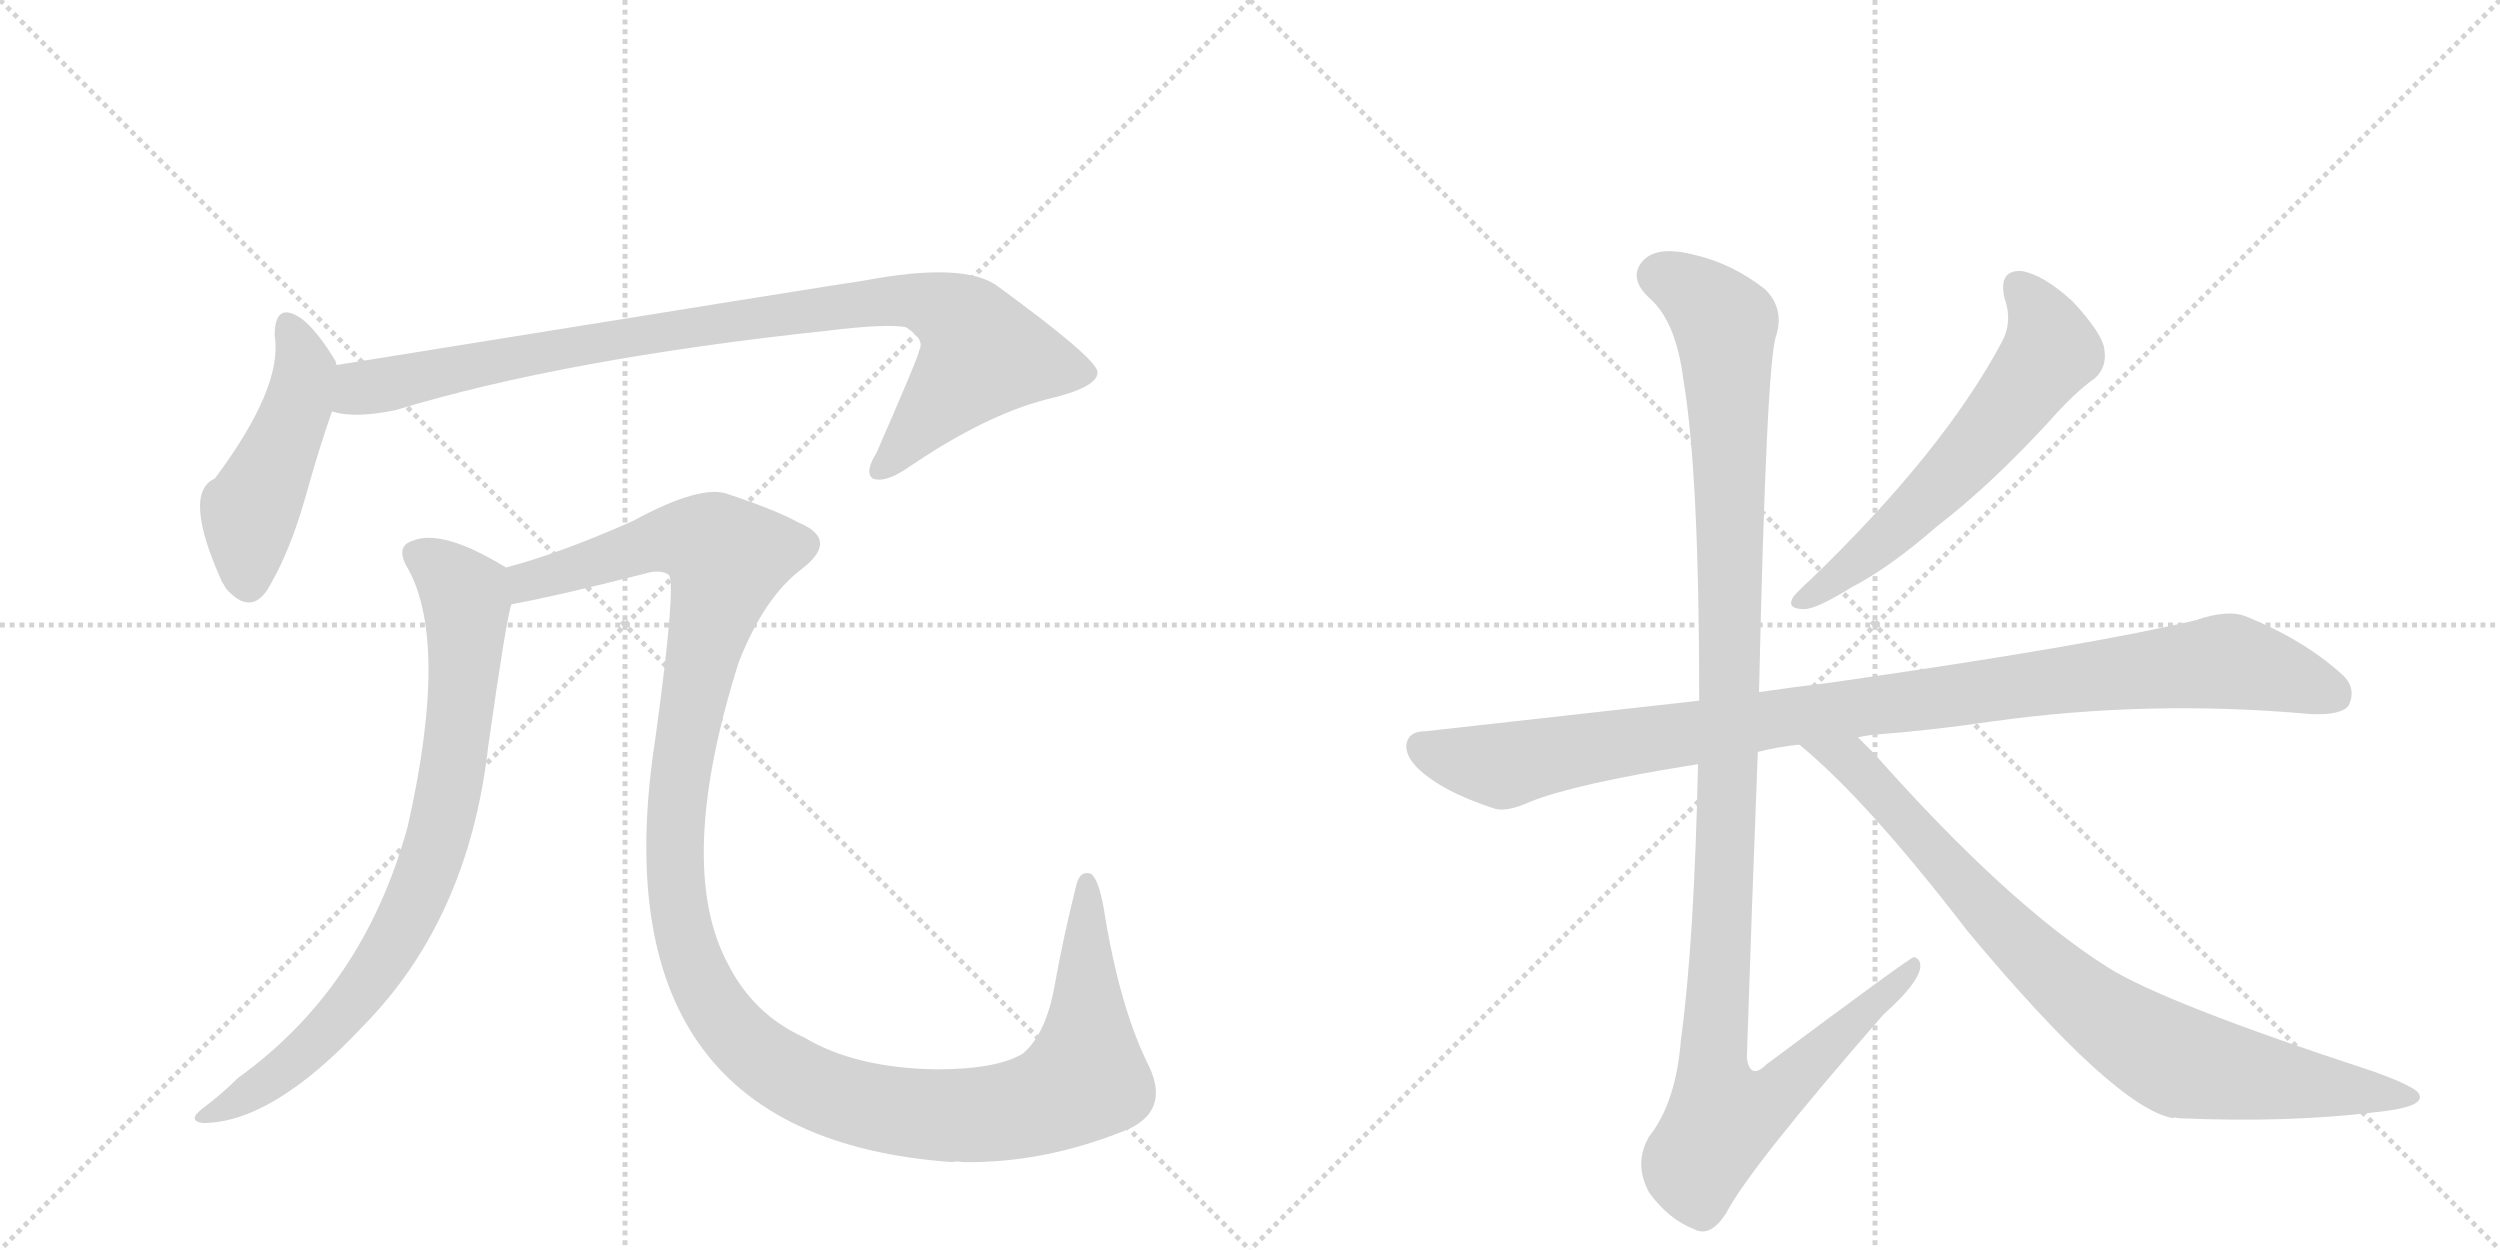 <svg version="1.1" viewBox="0 0 2048 1024" xmlns="http://www.w3.org/2000/svg">
  <g stroke="lightgray" stroke-dasharray="1,1" stroke-width="1" transform="scale(4, 4)">
    <line x1="0" y1="0" x2="256" y2="256"></line>
    <line x1="256" y1="0" x2="0" y2="256"></line>
    <line x1="128" y1="0" x2="128" y2="256"></line>
    <line x1="0" y1="128" x2="256" y2="128"></line>
    <line x1="256" y1="0" x2="512" y2="256"></line>
    <line x1="512" y1="0" x2="256" y2="256"></line>
    <line x1="384" y1="0" x2="384" y2="256"></line>
    <line x1="256" y1="128" x2="512" y2="128"></line>
  </g>
<g transform="scale(1, -1) translate(0, -850)">
   <style type="text/css">
    @keyframes keyframes0 {
      from {
       stroke: black;
       stroke-dashoffset: 473;
       stroke-width: 128;
       }
       61% {
       animation-timing-function: step-end;
       stroke: black;
       stroke-dashoffset: 0;
       stroke-width: 128;
       }
       to {
       stroke: black;
       stroke-width: 1024;
       }
       }
       #make-me-a-hanzi-animation-0 {
         animation: keyframes0 0.635s both;
         animation-delay: 0s;
         animation-timing-function: linear;
       }
    @keyframes keyframes1 {
      from {
       stroke: black;
       stroke-dashoffset: 939;
       stroke-width: 128;
       }
       75% {
       animation-timing-function: step-end;
       stroke: black;
       stroke-dashoffset: 0;
       stroke-width: 128;
       }
       to {
       stroke: black;
       stroke-width: 1024;
       }
       }
       #make-me-a-hanzi-animation-1 {
         animation: keyframes1 1.014s both;
         animation-delay: 0.635s;
         animation-timing-function: linear;
       }
    @keyframes keyframes2 {
      from {
       stroke: black;
       stroke-dashoffset: 812;
       stroke-width: 128;
       }
       73% {
       animation-timing-function: step-end;
       stroke: black;
       stroke-dashoffset: 0;
       stroke-width: 128;
       }
       to {
       stroke: black;
       stroke-width: 1024;
       }
       }
       #make-me-a-hanzi-animation-2 {
         animation: keyframes2 0.911s both;
         animation-delay: 1.649s;
         animation-timing-function: linear;
       }
    @keyframes keyframes3 {
      from {
       stroke: black;
       stroke-dashoffset: 1316;
       stroke-width: 128;
       }
       81% {
       animation-timing-function: step-end;
       stroke: black;
       stroke-dashoffset: 0;
       stroke-width: 128;
       }
       to {
       stroke: black;
       stroke-width: 1024;
       }
       }
       #make-me-a-hanzi-animation-3 {
         animation: keyframes3 1.321s both;
         animation-delay: 2.56s;
         animation-timing-function: linear;
       }
    @keyframes keyframes4 {
      from {
       stroke: black;
       stroke-dashoffset: 603;
       stroke-width: 128;
       }
       66% {
       animation-timing-function: step-end;
       stroke: black;
       stroke-dashoffset: 0;
       stroke-width: 128;
       }
       to {
       stroke: black;
       stroke-width: 1024;
       }
       }
       #make-me-a-hanzi-animation-4 {
         animation: keyframes4 0.741s both;
         animation-delay: 3.881s;
         animation-timing-function: linear;
       }
    @keyframes keyframes5 {
      from {
       stroke: black;
       stroke-dashoffset: 1016;
       stroke-width: 128;
       }
       77% {
       animation-timing-function: step-end;
       stroke: black;
       stroke-dashoffset: 0;
       stroke-width: 128;
       }
       to {
       stroke: black;
       stroke-width: 1024;
       }
       }
       #make-me-a-hanzi-animation-5 {
         animation: keyframes5 1.077s both;
         animation-delay: 4.622s;
         animation-timing-function: linear;
       }
    @keyframes keyframes6 {
      from {
       stroke: black;
       stroke-dashoffset: 1180;
       stroke-width: 128;
       }
       79% {
       animation-timing-function: step-end;
       stroke: black;
       stroke-dashoffset: 0;
       stroke-width: 128;
       }
       to {
       stroke: black;
       stroke-width: 1024;
       }
       }
       #make-me-a-hanzi-animation-6 {
         animation: keyframes6 1.21s both;
         animation-delay: 5.698s;
         animation-timing-function: linear;
       }
    @keyframes keyframes7 {
      from {
       stroke: black;
       stroke-dashoffset: 854;
       stroke-width: 128;
       }
       74% {
       animation-timing-function: step-end;
       stroke: black;
       stroke-dashoffset: 0;
       stroke-width: 128;
       }
       to {
       stroke: black;
       stroke-width: 1024;
       }
       }
       #make-me-a-hanzi-animation-7 {
         animation: keyframes7 0.945s both;
         animation-delay: 6.909s;
         animation-timing-function: linear;
       }
</style>
<path d="M 276 551 Q 275 552 275 554 Q 260 579 247 589 Q 225 604 225 575 Q 232 533 176 458 Q 149 446 182 373 Q 183 372 185 368 Q 207 343 222 372 Q 238 400 250 442 Q 262 485 272 513 C 281 540 281 540 276 551 Z" fill="lightgray"></path> 
<path d="M 272 513 Q 290 507 324 514 Q 462 556 677 579 Q 726 585 742 582 Q 758 572 753 563 Q 753 559 718 479 Q 708 463 715 458 Q 725 454 744 467 Q 807 510 858 523 Q 901 533 899 546 Q 896 558 818 615 Q 791 636 707 620 Q 704 620 276 551 C 246 546 242 517 272 513 Z" fill="lightgray"></path> 
<path d="M 414 385 Q 414 386 413 386 Q 362 417 338 407 Q 325 403 332 388 Q 369 328 334 173 Q 298 41 195 -33 Q 182 -46 166 -58 Q 153 -68 166 -70 Q 223 -70 297 9 Q 384 97 400 239 Q 415 345 419 355 C 424 379 424 379 414 385 Z" fill="lightgray"></path> 
<path d="M 419 355 Q 453 361 528 380 Q 541 384 548 379 Q 554 370 537 246 Q 486 -81 780 -102 Q 783 -101 789 -102 Q 855 -103 922 -76 Q 958 -61 942 -25 Q 917 24 904 107 Q 900 129 894 134 Q 884 138 881 122 Q 871 82 864 43 Q 857 3 838 -13 Q 817 -26 767 -26 Q 701 -25 659 0 Q 617 19 596 61 Q 553 142 605 307 Q 626 361 657 384 Q 688 408 654 422 Q 636 432 597 445 Q 575 454 518 423 Q 457 396 414 385 C 385 376 390 349 419 355 Z" fill="lightgray"></path> 
<path d="M 1642 606 Q 1649 587 1640 570 Q 1592 480 1483 375 Q 1473 366 1469 361 Q 1463 351 1478 351 Q 1488 351 1517 369 Q 1548 385 1587 419 Q 1630 452 1678 504 Q 1700 529 1716 540 Q 1726 549 1724 563 Q 1723 576 1698 603 Q 1674 625 1656 628 Q 1637 629 1642 606 Z" fill="lightgray"></path> 
<path d="M 1522 246 Q 1526 247 1534 248 Q 1585 252 1632 259 Q 1761 277 1893 265 Q 1918 264 1924 272 Q 1931 287 1918 298 Q 1887 326 1840 345 Q 1825 351 1799 342 Q 1711 321 1501 291 Q 1468 287 1441 283 L 1392 276 L 1168 251 Q 1153 251 1152 239 Q 1152 226 1172 212 Q 1190 199 1223 188 Q 1233 184 1253 193 Q 1290 208 1391 224 L 1440 234 Q 1455 238 1474 240 L 1522 246 Z" fill="lightgray"></path> 
<path d="M 1441 283 Q 1447 553 1455 575 Q 1462 597 1446 613 Q 1419 634 1389 641 Q 1355 650 1344 634 Q 1335 621 1351 606 Q 1373 587 1379 539 Q 1392 463 1392 276 L 1391 224 Q 1388 79 1377 -2 Q 1373 -53 1351 -81 Q 1338 -103 1351 -127 Q 1367 -149 1388 -157 Q 1401 -164 1414 -144 Q 1433 -107 1543 19 Q 1571 44 1573 57 Q 1574 64 1568 66 Q 1565 66 1447 -22 Q 1434 -35 1431 -17 Q 1435 106 1440 234 L 1441 283 Z" fill="lightgray"></path> 
<path d="M 1474 240 Q 1529 195 1612 87 Q 1732 -57 1780 -66 Q 1781 -65 1784 -66 Q 1874 -70 1947 -61 Q 1986 -57 1982 -47 Q 1981 -41 1945 -28 Q 1771 29 1726 58 Q 1644 110 1535 233 L 1522 246 C 1501 267 1451 260 1474 240 Z" fill="lightgray"></path> 
      <clipPath id="make-me-a-hanzi-clip-0">
      <path d="M 276 551 Q 275 552 275 554 Q 260 579 247 589 Q 225 604 225 575 Q 232 533 176 458 Q 149 446 182 373 Q 183 372 185 368 Q 207 343 222 372 Q 238 400 250 442 Q 262 485 272 513 C 281 540 281 540 276 551 Z" fill="lightgray"></path>
      </clipPath>
      <path clip-path="url(#make-me-a-hanzi-clip-0)" d="M 236 581 L 250 547 L 244 516 L 204 429 L 203 376 " fill="none" id="make-me-a-hanzi-animation-0" stroke-dasharray="345 690" stroke-linecap="round"></path>

      <clipPath id="make-me-a-hanzi-clip-1">
      <path d="M 272 513 Q 290 507 324 514 Q 462 556 677 579 Q 726 585 742 582 Q 758 572 753 563 Q 753 559 718 479 Q 708 463 715 458 Q 725 454 744 467 Q 807 510 858 523 Q 901 533 899 546 Q 896 558 818 615 Q 791 636 707 620 Q 704 620 276 551 C 246 546 242 517 272 513 Z" fill="lightgray"></path>
      </clipPath>
      <path clip-path="url(#make-me-a-hanzi-clip-1)" d="M 278 519 L 299 533 L 454 565 L 721 604 L 761 601 L 793 582 L 805 560 L 721 464 " fill="none" id="make-me-a-hanzi-animation-1" stroke-dasharray="811 1622" stroke-linecap="round"></path>

      <clipPath id="make-me-a-hanzi-clip-2">
      <path d="M 414 385 Q 414 386 413 386 Q 362 417 338 407 Q 325 403 332 388 Q 369 328 334 173 Q 298 41 195 -33 Q 182 -46 166 -58 Q 153 -68 166 -70 Q 223 -70 297 9 Q 384 97 400 239 Q 415 345 419 355 C 424 379 424 379 414 385 Z" fill="lightgray"></path>
      </clipPath>
      <path clip-path="url(#make-me-a-hanzi-clip-2)" d="M 341 396 L 373 373 L 382 355 L 377 255 L 351 141 L 321 75 L 288 28 L 237 -23 L 171 -64 " fill="none" id="make-me-a-hanzi-animation-2" stroke-dasharray="684 1368" stroke-linecap="round"></path>

      <clipPath id="make-me-a-hanzi-clip-3">
      <path d="M 419 355 Q 453 361 528 380 Q 541 384 548 379 Q 554 370 537 246 Q 486 -81 780 -102 Q 783 -101 789 -102 Q 855 -103 922 -76 Q 958 -61 942 -25 Q 917 24 904 107 Q 900 129 894 134 Q 884 138 881 122 Q 871 82 864 43 Q 857 3 838 -13 Q 817 -26 767 -26 Q 701 -25 659 0 Q 617 19 596 61 Q 553 142 605 307 Q 626 361 657 384 Q 688 408 654 422 Q 636 432 597 445 Q 575 454 518 423 Q 457 396 414 385 C 385 376 390 349 419 355 Z" fill="lightgray"></path>
      </clipPath>
      <path clip-path="url(#make-me-a-hanzi-clip-3)" d="M 423 363 L 438 376 L 538 407 L 571 408 L 596 392 L 559 231 L 552 166 L 558 92 L 573 47 L 596 11 L 613 -8 L 659 -38 L 702 -54 L 785 -64 L 847 -55 L 884 -37 L 891 -9 L 891 126 " fill="none" id="make-me-a-hanzi-animation-3" stroke-dasharray="1188 2376" stroke-linecap="round"></path>

      <clipPath id="make-me-a-hanzi-clip-4">
      <path d="M 1642 606 Q 1649 587 1640 570 Q 1592 480 1483 375 Q 1473 366 1469 361 Q 1463 351 1478 351 Q 1488 351 1517 369 Q 1548 385 1587 419 Q 1630 452 1678 504 Q 1700 529 1716 540 Q 1726 549 1724 563 Q 1723 576 1698 603 Q 1674 625 1656 628 Q 1637 629 1642 606 Z" fill="lightgray"></path>
      </clipPath>
      <path clip-path="url(#make-me-a-hanzi-clip-4)" d="M 1654 614 L 1674 586 L 1677 558 L 1618 482 L 1567 430 L 1503 374 L 1477 359 " fill="none" id="make-me-a-hanzi-animation-4" stroke-dasharray="475 950" stroke-linecap="round"></path>

      <clipPath id="make-me-a-hanzi-clip-5">
      <path d="M 1522 246 Q 1526 247 1534 248 Q 1585 252 1632 259 Q 1761 277 1893 265 Q 1918 264 1924 272 Q 1931 287 1918 298 Q 1887 326 1840 345 Q 1825 351 1799 342 Q 1711 321 1501 291 Q 1468 287 1441 283 L 1392 276 L 1168 251 Q 1153 251 1152 239 Q 1152 226 1172 212 Q 1190 199 1223 188 Q 1233 184 1253 193 Q 1290 208 1391 224 L 1440 234 Q 1455 238 1474 240 L 1522 246 Z" fill="lightgray"></path>
      </clipPath>
      <path clip-path="url(#make-me-a-hanzi-clip-5)" d="M 1165 238 L 1231 222 L 1451 261 L 1817 308 L 1847 304 L 1912 281 " fill="none" id="make-me-a-hanzi-animation-5" stroke-dasharray="888 1776" stroke-linecap="round"></path>

      <clipPath id="make-me-a-hanzi-clip-6">
      <path d="M 1441 283 Q 1447 553 1455 575 Q 1462 597 1446 613 Q 1419 634 1389 641 Q 1355 650 1344 634 Q 1335 621 1351 606 Q 1373 587 1379 539 Q 1392 463 1392 276 L 1391 224 Q 1388 79 1377 -2 Q 1373 -53 1351 -81 Q 1338 -103 1351 -127 Q 1367 -149 1388 -157 Q 1401 -164 1414 -144 Q 1433 -107 1543 19 Q 1571 44 1573 57 Q 1574 64 1568 66 Q 1565 66 1447 -22 Q 1434 -35 1431 -17 Q 1435 106 1440 234 L 1441 283 Z" fill="lightgray"></path>
      </clipPath>
      <path clip-path="url(#make-me-a-hanzi-clip-6)" d="M 1360 624 L 1398 602 L 1413 584 L 1419 297 L 1403 -13 L 1411 -66 L 1428 -63 L 1460 -43 L 1569 61 " fill="none" id="make-me-a-hanzi-animation-6" stroke-dasharray="1052 2104" stroke-linecap="round"></path>

      <clipPath id="make-me-a-hanzi-clip-7">
      <path d="M 1474 240 Q 1529 195 1612 87 Q 1732 -57 1780 -66 Q 1781 -65 1784 -66 Q 1874 -70 1947 -61 Q 1986 -57 1982 -47 Q 1981 -41 1945 -28 Q 1771 29 1726 58 Q 1644 110 1535 233 L 1522 246 C 1501 267 1451 260 1474 240 Z" fill="lightgray"></path>
      </clipPath>
      <path clip-path="url(#make-me-a-hanzi-clip-7)" d="M 1480 239 L 1515 227 L 1654 76 L 1751 -1 L 1794 -22 L 1976 -48 " fill="none" id="make-me-a-hanzi-animation-7" stroke-dasharray="726 1452" stroke-linecap="round"></path>

</g>
</svg>
